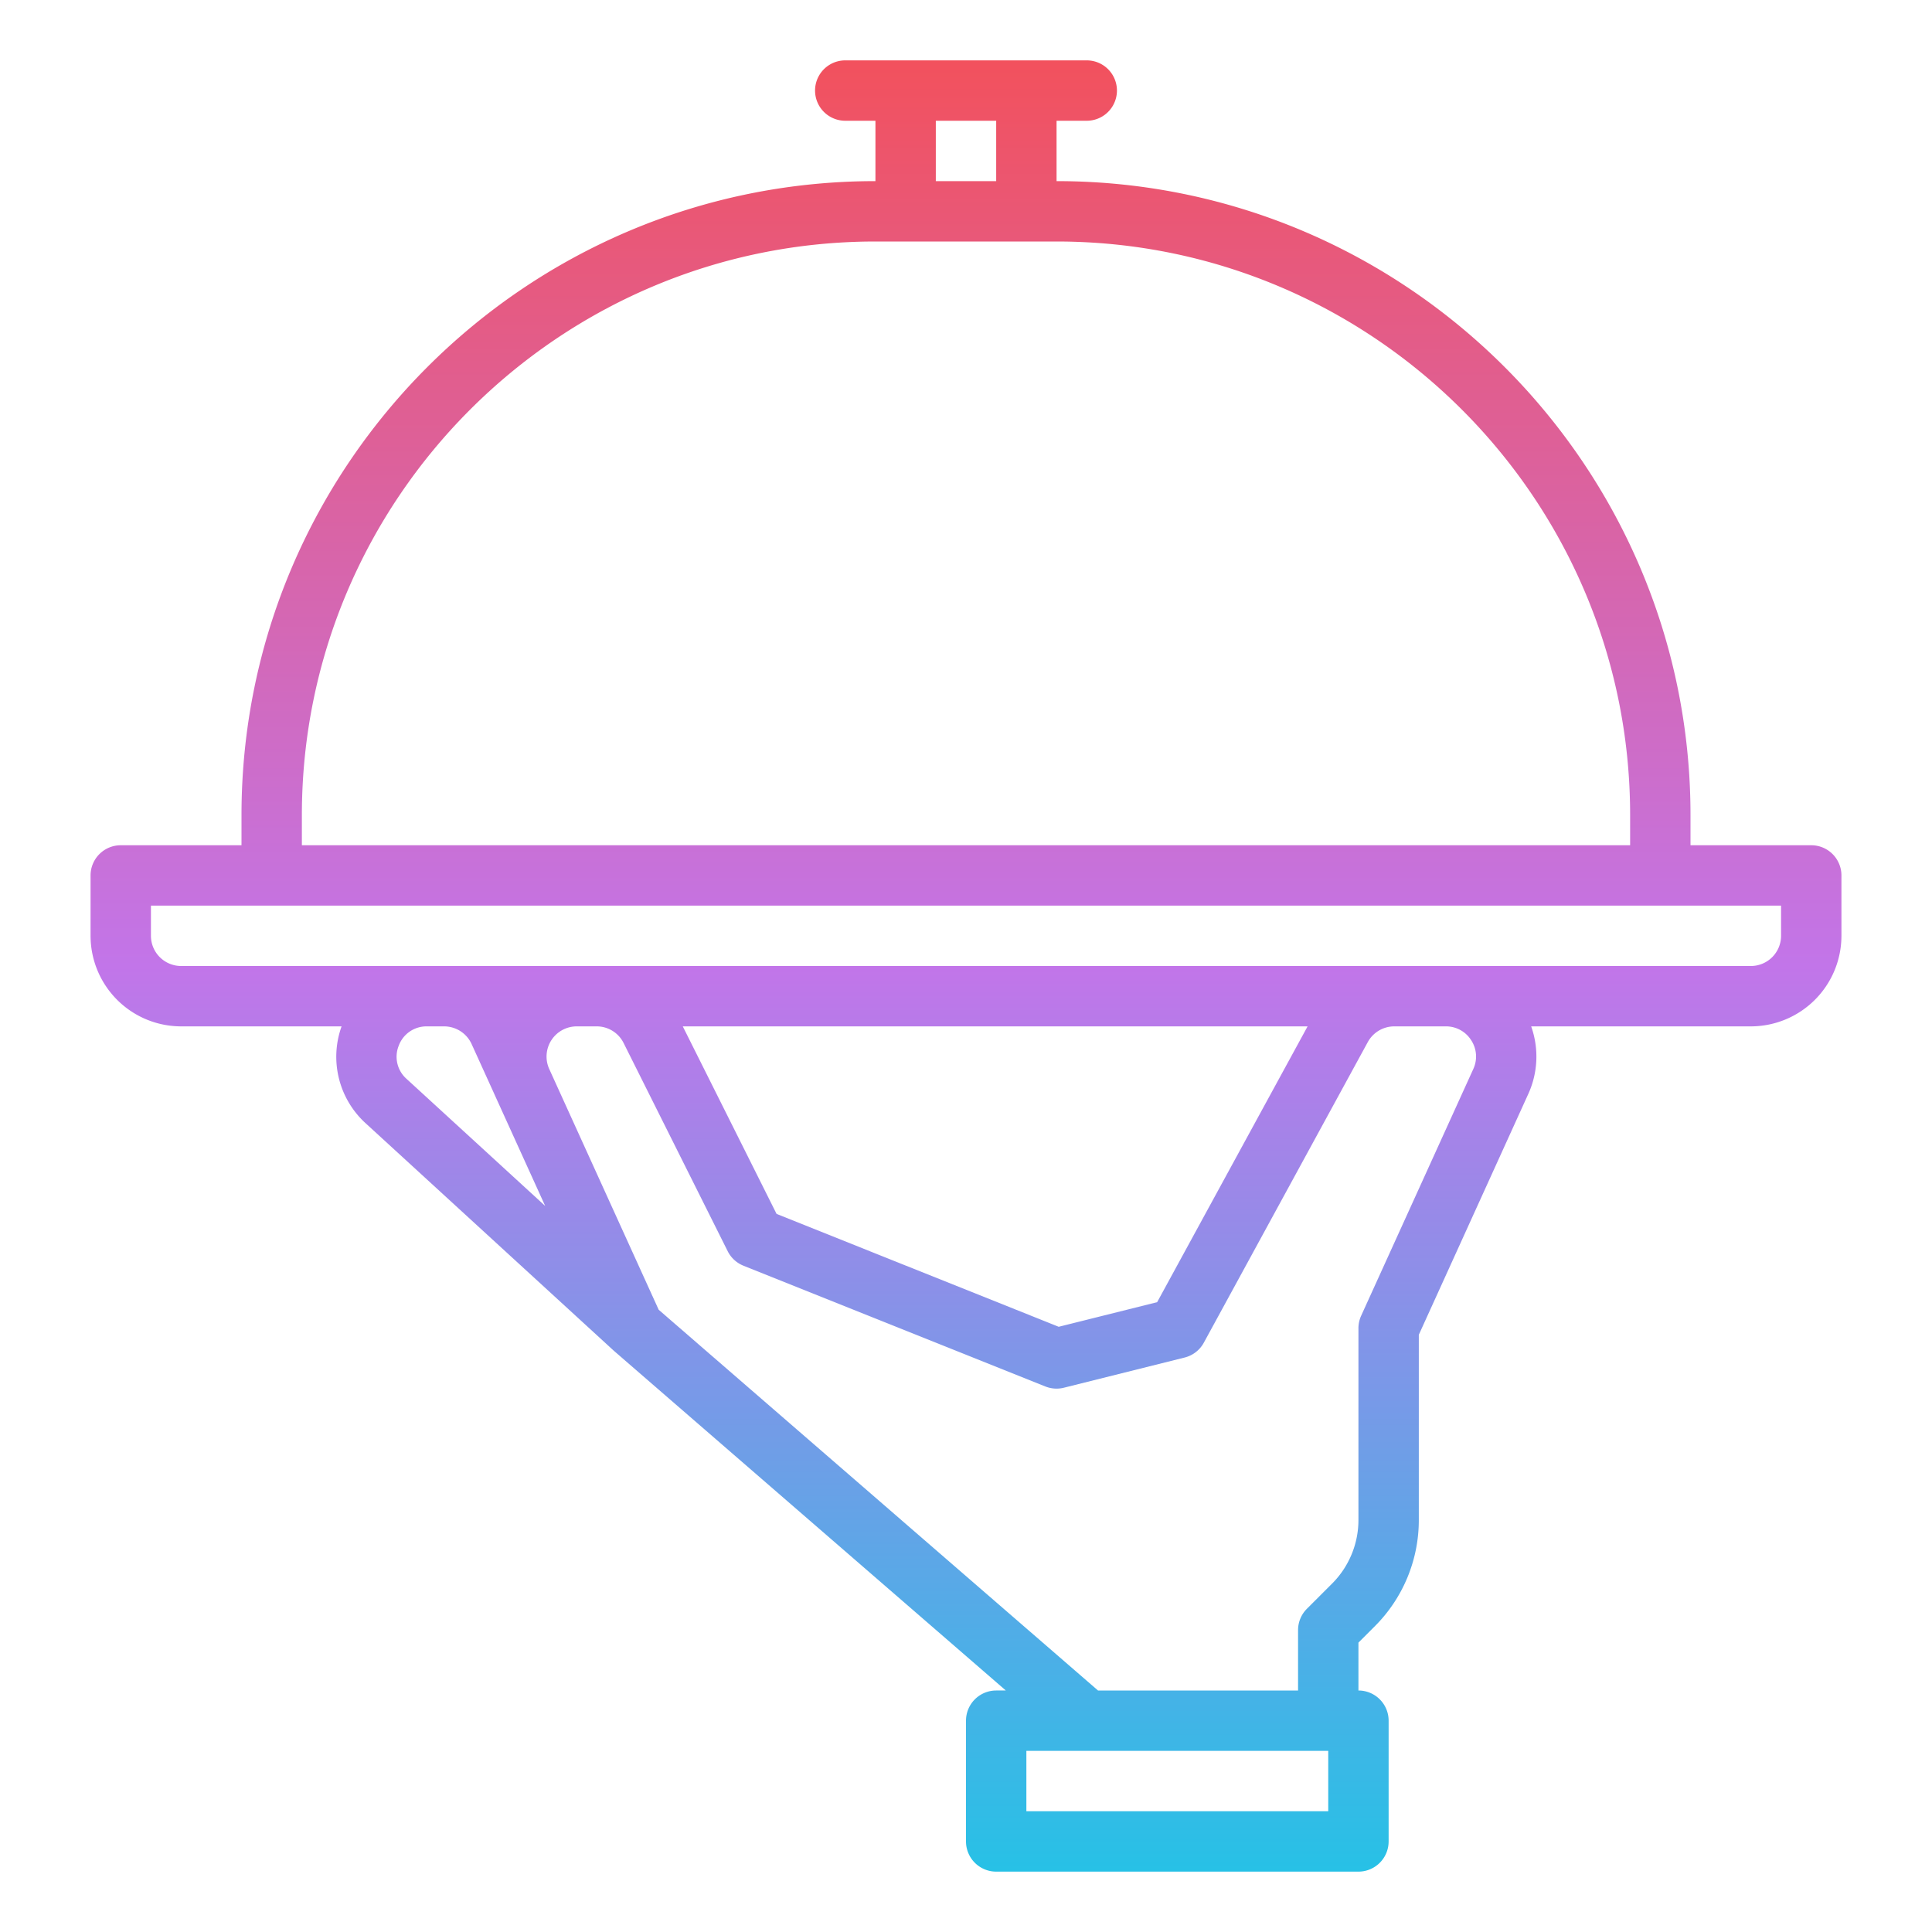 <svg id="Gradient" height="512" viewBox="0 0 512 512" width="512" xmlns="http://www.w3.org/2000/svg" xmlns:xlink="http://www.w3.org/1999/xlink"><linearGradient id="linear-gradient" gradientUnits="userSpaceOnUse" x1="256" x2="256" y1="496" y2="16"><stop offset="0" stop-color="#27c1e6"/><stop offset=".5" stop-color="#c275e9"/><stop offset="1" stop-color="#f2515d"/></linearGradient><path d="m48 272h42.523a23.832 23.832 0 0 0 6.393 25.692l65.678 60.2.006-.006c.055.05.1.106.161.154l103.793 89.96h-2.554a8 8 0 0 0 -8 8v32a8 8 0 0 0 8 8h96a8 8 0 0 0 8-8v-32a8 8 0 0 0 -8-8v-12.687l4.284-4.284a39.735 39.735 0 0 0 11.716-28.284v-49.012l29-63.8a23.884 23.884 0 0 0 .776-17.933h58.224a24.028 24.028 0 0 0 24-24v-16a8 8 0 0 0 -8-8h-32v-8c0-92.636-75.364-168-168-168v-16h8a8 8 0 0 0 0-16h-64a8 8 0 0 0 0 16h8v16c-92.636 0-168 75.364-168 168v8h-32a8 8 0 0 0 -8 8v16a24.028 24.028 0 0 0 24 24zm57.677 5.1a7.823 7.823 0 0 1 7.456-5.1h4.567a8.016 8.016 0 0 1 7.283 4.689l6.014 13.23v.012l13.48 29.655-36.75-33.686a7.823 7.823 0 0 1 -2.05-8.8zm246.323 202.9h-80v-16h80zm37.878-204.331a7.864 7.864 0 0 1 .557 7.641l-29.718 65.379a8.013 8.013 0 0 0 -.717 3.311v50.745a23.847 23.847 0 0 1 -7.029 16.971l-6.628 6.627a8 8 0 0 0 -2.343 5.657v16h-53.016l-116.424-100.9-29-63.789a8 8 0 0 1 7.288-11.311h5.263a7.956 7.956 0 0 1 7.156 4.422l27.578 55.156a8 8 0 0 0 4.184 3.85l80 32a8 8 0 0 0 4.911.333l32-8a8 8 0 0 0 5.083-3.93l43.452-79.662a8 8 0 0 1 7.025-4.169h13.654a7.864 7.864 0 0 1 6.724 3.669zm-208.934-3.669h165.58l-39.867 73.09-26.088 6.521-74.769-29.911zm67.056-240h16v16h-16zm-168 184c0-83.813 68.187-152 152-152h48c83.813 0 152 68.187 152 152v8h-352zm-40 24h432v8a8.009 8.009 0 0 1 -8 8h-416a8.009 8.009 0 0 1 -8-8z" fill="url(#linear-gradient)"/></svg>